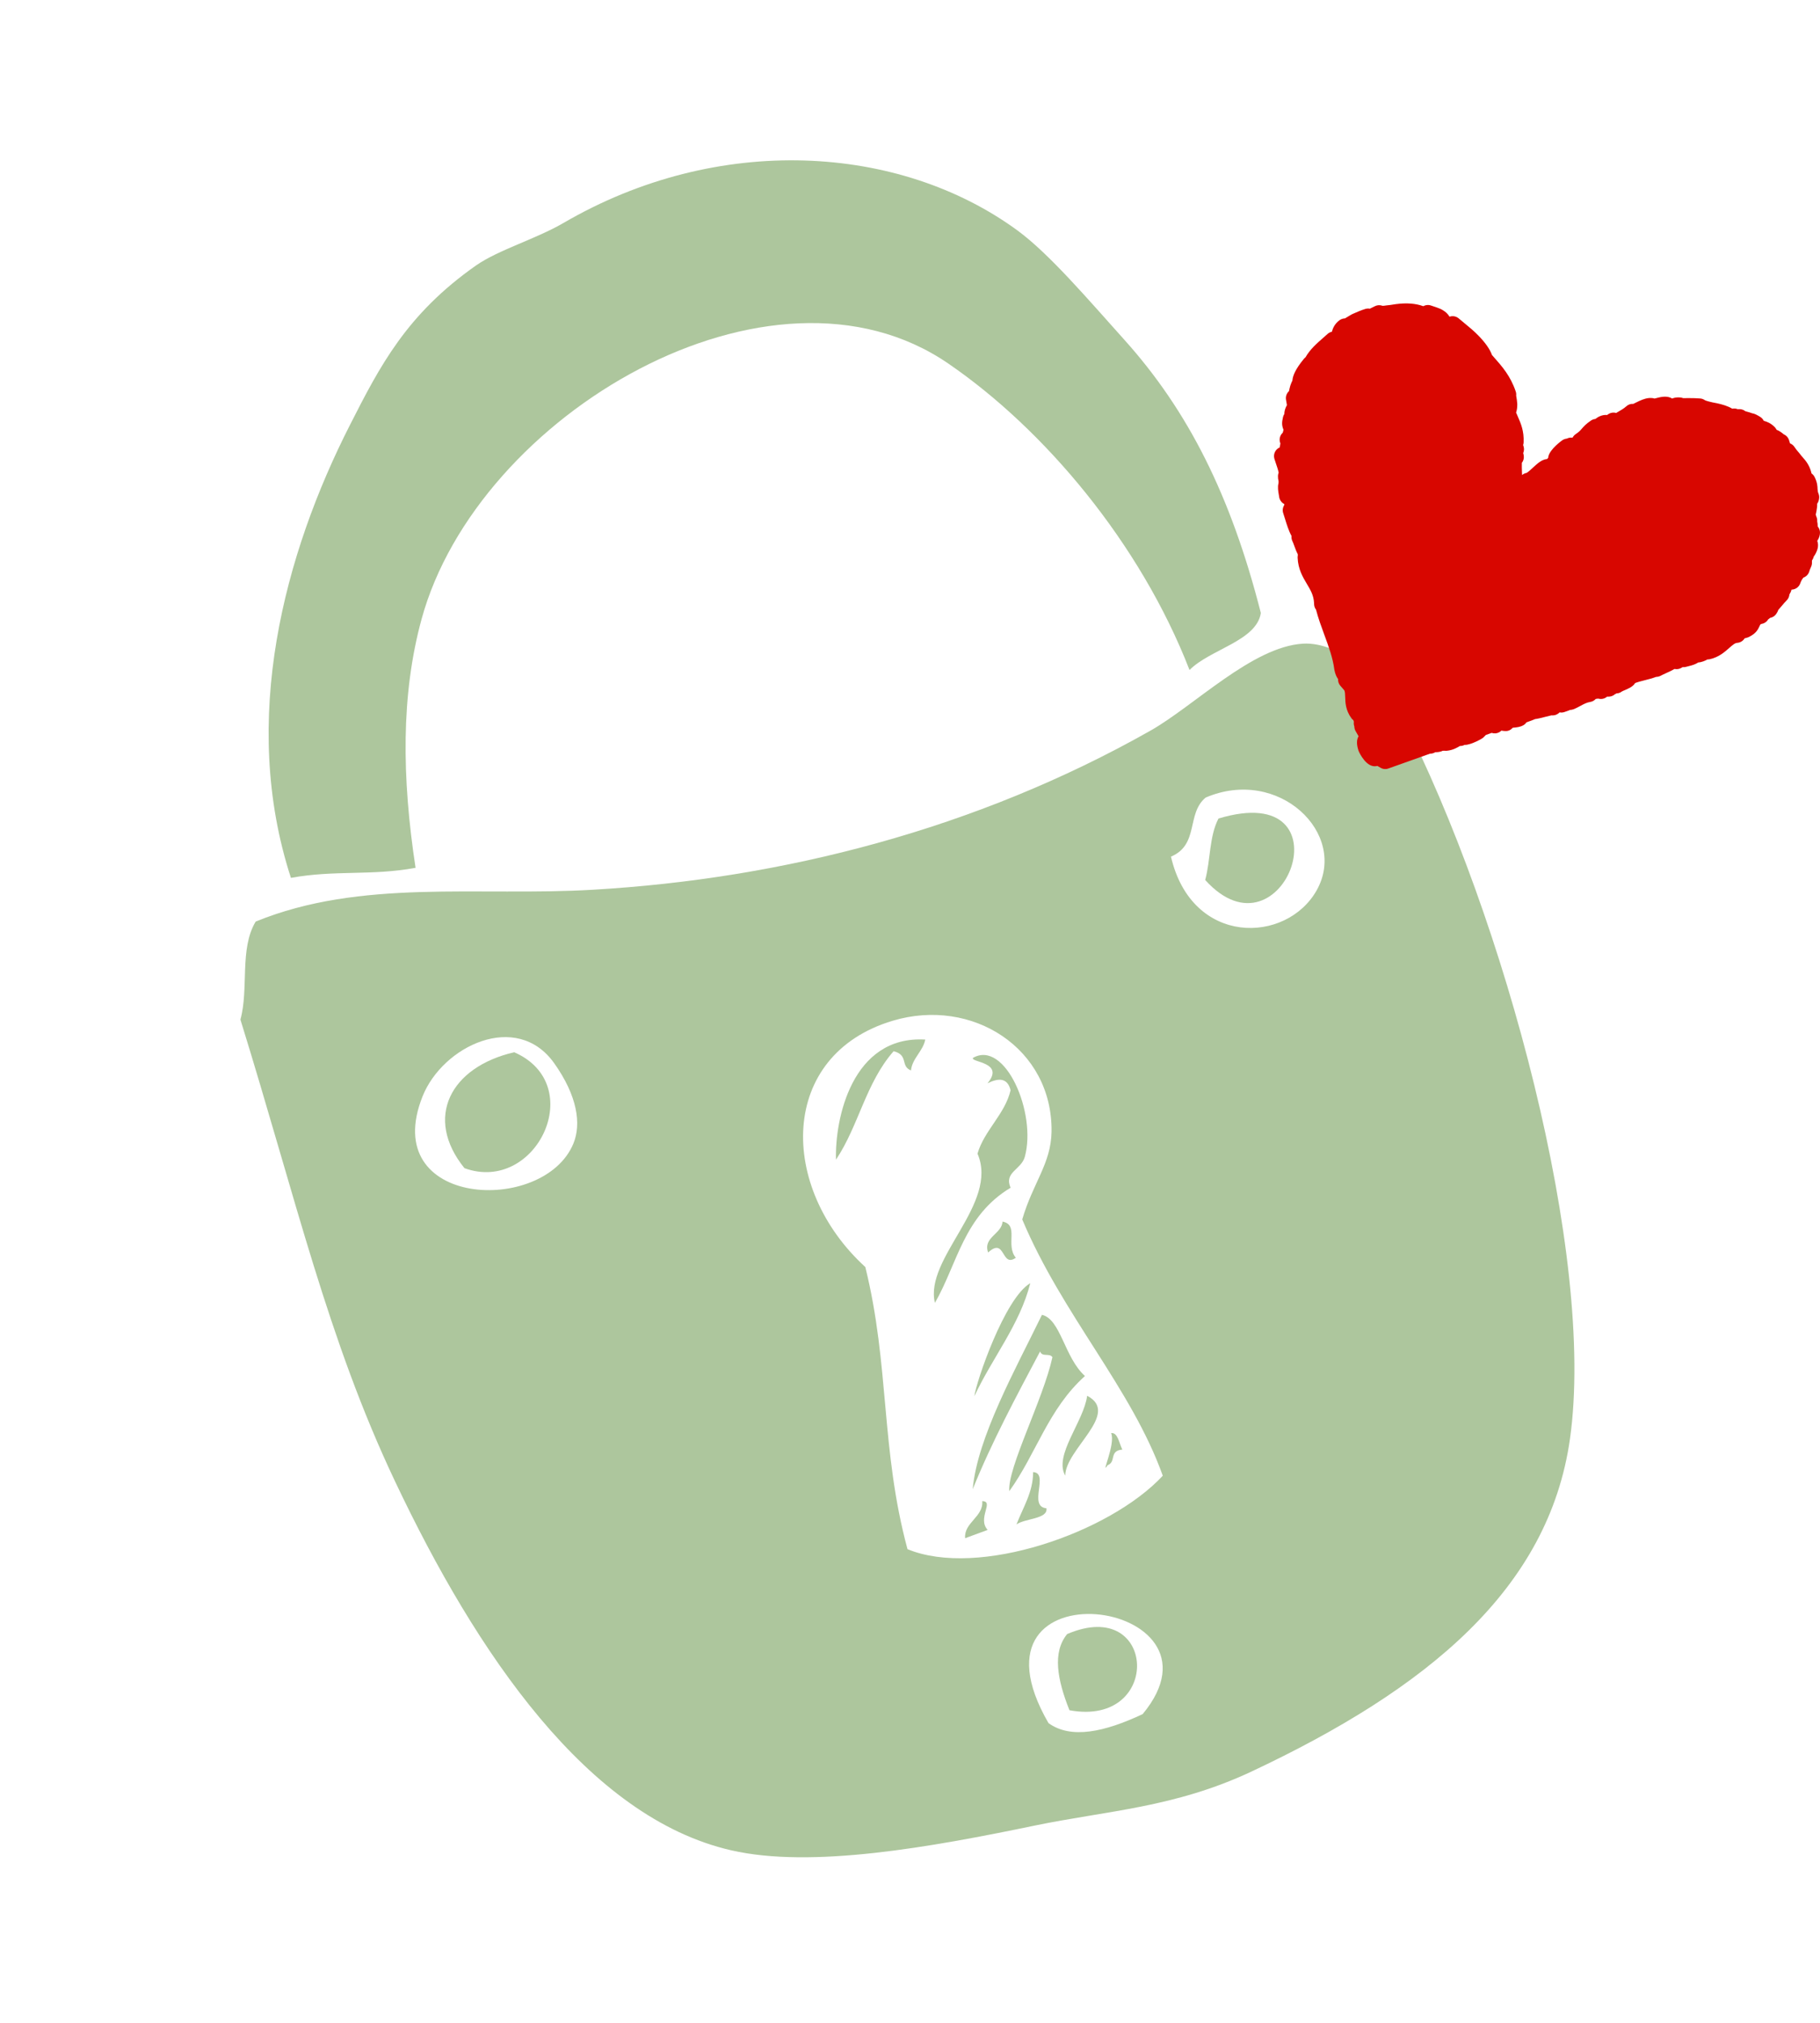 <svg width="180" height="200" viewBox="0 0 180 200" fill="none" xmlns="http://www.w3.org/2000/svg">
<path fill-rule="evenodd" clip-rule="evenodd" d="M128.865 63.639C123.849 63.945 118.127 69.784 113.762 72.25C96.527 81.995 77.367 86.88 58.647 87.969C47.312 88.641 35.695 86.856 25.285 91.119C23.662 93.827 24.625 97.741 23.778 100.807C29.318 118.684 32.408 132.399 39.065 146.454C47.137 163.505 58.149 179.689 72.297 182.937C80.26 184.774 92.081 182.623 102.358 180.492C109.504 179.016 116.129 178.735 123.75 175.166C141.118 167.005 153.178 157.146 155.275 142.236C157.813 124.177 148.864 90.846 138.586 70.719C136.862 67.364 132.624 63.42 128.865 63.639ZM56.714 113.053C53.805 120.16 37.387 119.407 41.797 108.386C43.791 103.405 51.104 99.917 54.806 105.116C57.098 108.337 57.508 111.112 56.714 113.053ZM113.01 169.477C109.228 171.251 105.928 171.972 103.698 170.366C94.382 154.266 122.488 158.061 113.01 169.477ZM103.999 111.886C103.951 115.051 102.163 116.933 101.101 120.567C105.061 129.994 111.909 137.261 115.001 145.907C109.759 151.547 96.75 156.058 89.752 153.168C87.082 143.277 88 135.051 85.581 125.273C76.944 117.391 76.993 104.298 88.289 100.923C96.153 98.569 104.109 103.652 103.999 111.886ZM130.226 88.016C127.238 93.347 117.873 93.579 115.81 84.695C118.614 83.517 117.317 80.446 119.24 78.857C126.482 75.761 133.35 82.441 130.226 88.016Z" fill="#ADC69D"/>
<path fill-rule="evenodd" clip-rule="evenodd" d="M100.621 22.78C88.959 14.251 71.021 13.118 55.697 22.063C52.985 23.636 49.293 24.705 47.083 26.244C40.191 31.08 37.563 36.22 34.615 42.009C28.151 54.699 23.68 71.171 28.773 86.796C33.092 86 36.775 86.609 41.1 85.801C39.736 76.874 39.656 68.666 41.691 61.226C47.211 40.985 76.24 23.896 93.797 35.951C103.263 42.438 112.755 53.661 117.646 66.245C119.653 64.201 124.278 63.374 124.699 60.609C121.739 48.983 117.492 40.597 111.205 33.601C107.63 29.623 103.777 25.092 100.621 22.78Z" fill="#ADC69D"/>
<path fill-rule="evenodd" clip-rule="evenodd" d="M120.508 80.93C119.58 82.727 119.734 85.028 119.194 87.004C126.954 95.595 133.726 76.944 120.508 80.93Z" fill="#ADC69D"/>
<path fill-rule="evenodd" clip-rule="evenodd" d="M99.15 120.781C99.094 121.999 97.18 122.344 97.729 123.834C99.456 122.253 99 125.39 100.466 124.356C99.413 123.085 100.82 121.101 99.15 120.781Z" fill="#ADC69D"/>
<path fill-rule="evenodd" clip-rule="evenodd" d="M105.542 161.563C104.068 163.362 104.561 166.059 105.77 169.093C115.01 170.798 114.425 157.745 105.542 161.563Z" fill="#ADC69D"/>
<path fill-rule="evenodd" clip-rule="evenodd" d="M102.175 145.55C102.179 147.529 101.174 149.043 100.531 150.724C101.349 150.117 103.667 150.198 103.492 149.124C101.631 148.956 103.812 145.618 102.175 145.55Z" fill="#ADC69D"/>
<path fill-rule="evenodd" clip-rule="evenodd" d="M45.935 115.498C53.042 118.073 58.208 107.236 50.854 104.037C44.559 105.49 41.9 110.502 45.935 115.498Z" fill="#ADC69D"/>
<path fill-rule="evenodd" clip-rule="evenodd" d="M96.229 104.593C95.948 105.041 99.433 104.998 97.664 107.104C98.788 106.556 99.644 106.563 99.947 107.794C99.405 110.142 97.334 111.78 96.676 114.062C98.818 119.019 91.393 124.389 92.465 128.817C94.709 124.908 95.298 120.235 99.947 117.433C99.274 115.882 101.011 115.656 101.358 114.368C102.543 110.017 99.399 102.776 96.229 104.593Z" fill="#ADC69D"/>
<path fill-rule="evenodd" clip-rule="evenodd" d="M109.89 141.694C110.362 142.772 108.789 146.041 109.543 144.866C110.431 144.534 109.657 143.439 110.999 143.321C110.674 142.673 110.55 141.607 109.89 141.694Z" fill="#ADC69D"/>
<path fill-rule="evenodd" clip-rule="evenodd" d="M105.354 145.899C105.357 143.282 110.864 139.746 107.521 138.002C107.183 140.57 104.197 143.881 105.354 145.899Z" fill="#ADC69D"/>
<path fill-rule="evenodd" clip-rule="evenodd" d="M96.2 147.245C98.092 142.554 100.498 138.092 102.864 133.623C103.086 134.212 103.793 133.742 104.086 134.187C103.175 138.362 99.606 145.191 99.823 147.431C102.495 143.719 103.668 139.308 107.305 136.047C105.277 134.243 104.905 130.417 103.049 130C100.446 135.356 96.652 142.128 96.2 147.245Z" fill="#ADC69D"/>
<path fill-rule="evenodd" clip-rule="evenodd" d="M96.367 138.044C98.117 134.28 100.862 130.971 101.896 126.869C99.349 128.349 96.524 136.692 96.367 138.044Z" fill="#ADC69D"/>
<path fill-rule="evenodd" clip-rule="evenodd" d="M82.681 114.656C84.951 111.254 85.611 107.096 88.378 103.935C89.889 104.307 89.018 105.412 90.098 105.836C90.21 104.651 91.298 103.918 91.508 102.782C84.243 102.359 82.556 110.686 82.681 114.656Z" fill="#ADC69D"/>
<path fill-rule="evenodd" clip-rule="evenodd" d="M97.144 148.422C97.283 149.966 95.311 150.547 95.453 152.084C96.19 151.812 96.938 151.537 97.68 151.264C96.622 150.112 98.368 148.422 97.144 148.422Z" fill="#ADC69D"/>
<path d="M137.009 76.038C136.845 76.038 136.684 75.996 136.54 75.911L136.224 75.728C136.184 75.739 136.142 75.748 136.1 75.753C135.132 75.896 134.459 74.453 134.385 74.289C134.368 74.252 134.354 74.214 134.343 74.175C134.266 73.92 134.073 73.285 134.361 72.792L134.068 72.279C133.989 72.14 133.947 71.984 133.945 71.826C133.89 71.676 133.873 71.513 133.899 71.351C133.883 71.304 133.864 71.253 133.847 71.205C133.773 71.149 133.707 71.083 133.651 71.005C133.078 70.215 133.055 69.461 133.04 68.91C133.03 68.604 133.022 68.409 132.958 68.26L132.562 67.802C132.397 67.612 132.323 67.373 132.336 67.138C132.181 66.925 132.049 66.646 131.967 66.2C131.815 65.033 131.409 63.932 130.979 62.766C130.682 61.96 130.377 61.132 130.156 60.277C130.046 60.133 129.977 59.955 129.967 59.76C129.965 59.716 129.962 59.665 129.961 59.611C129.92 58.854 129.61 58.335 129.255 57.739C128.848 57.055 128.387 56.281 128.337 55.153C128.334 55.075 128.34 54.997 128.355 54.922C128.351 54.879 128.349 54.834 128.35 54.79C128.213 54.539 128.111 54.256 128.012 53.986C127.949 53.812 127.889 53.641 127.826 53.515C127.743 53.348 127.713 53.166 127.733 52.991C127.456 52.487 127.268 51.881 127.085 51.287C127.027 51.099 126.971 50.915 126.913 50.744C126.823 50.479 126.859 50.193 127 49.961C127.009 49.925 127.017 49.885 127.025 49.842C126.988 49.824 126.952 49.803 126.918 49.78C126.691 49.629 126.543 49.386 126.509 49.116C126.502 49.056 126.488 48.981 126.474 48.9C126.417 48.575 126.341 48.149 126.447 47.775C126.447 47.708 126.45 47.645 126.453 47.584C126.405 47.404 126.385 47.227 126.392 47.045C126.397 46.935 126.42 46.83 126.46 46.733C126.408 46.455 126.285 46.1 126.196 45.841C126.135 45.663 126.078 45.498 126.037 45.355C125.905 44.9 126.134 44.42 126.569 44.234C126.581 44.127 126.597 44.014 126.621 43.895C126.624 43.877 126.628 43.859 126.633 43.843C126.563 43.678 126.54 43.494 126.572 43.312C126.609 43.105 126.713 42.921 126.863 42.785C126.894 42.7 126.923 42.578 126.937 42.482C126.771 42.083 126.761 41.785 126.893 41.23C126.919 41.121 126.964 41.02 127.023 40.931C127.023 40.761 127.053 40.567 127.142 40.339C127.165 40.276 127.192 40.214 127.225 40.153C127.242 40.122 127.26 40.093 127.279 40.065C127.274 40.005 127.262 39.944 127.245 39.853C127.227 39.756 127.206 39.644 127.185 39.504C127.137 39.189 127.254 38.878 127.483 38.671C127.518 38.491 127.56 38.306 127.613 38.132C127.674 37.952 127.74 37.779 127.822 37.62C127.846 37.21 128.078 36.541 128.958 35.479C129.005 35.422 129.058 35.372 129.114 35.329C129.564 34.539 130.235 33.953 130.844 33.42C130.994 33.288 131.144 33.158 131.288 33.026C131.413 32.91 131.564 32.834 131.725 32.799C131.816 32.467 131.991 32.014 132.486 31.657C132.645 31.543 132.83 31.485 133.016 31.481C133.163 31.389 133.299 31.31 133.423 31.238L133.64 31.11C133.678 31.087 133.717 31.067 133.757 31.049L133.979 30.953C134.271 30.824 134.603 30.678 135.031 30.546C135.178 30.501 135.332 30.493 135.48 30.52C135.563 30.479 135.646 30.438 135.724 30.4L135.978 30.275C136.214 30.155 136.489 30.141 136.736 30.236C136.734 30.236 136.745 30.236 136.766 30.236C136.814 30.236 136.922 30.231 137.128 30.195C137.163 30.189 137.199 30.185 137.234 30.183C137.386 30.174 137.548 30.147 137.72 30.12C137.945 30.084 138.182 30.048 138.427 30.029C139.104 29.968 139.983 29.983 140.763 30.274C140.987 30.149 141.261 30.117 141.518 30.205L141.723 30.273C141.965 30.352 142.219 30.436 142.442 30.532C142.464 30.54 142.484 30.55 142.504 30.56C142.668 30.645 143.103 30.87 143.353 31.304C143.358 31.305 143.361 31.307 143.366 31.309C143.669 31.206 144.018 31.264 144.276 31.487C144.447 31.635 144.633 31.787 144.825 31.945C145.281 32.319 145.798 32.743 146.244 33.209C146.917 33.904 147.359 34.54 147.559 35.1L147.718 35.281C148.575 36.251 149.384 37.166 149.908 38.708C149.953 38.842 149.967 38.981 149.951 39.118C150.002 39.388 150.043 39.685 150.061 39.944C150.065 40.295 150.02 40.572 149.944 40.79C149.999 40.926 150.059 41.061 150.12 41.2C150.41 41.861 150.74 42.609 150.687 43.743C150.683 43.832 150.666 43.918 150.638 43.999C150.642 44.01 150.645 44.021 150.649 44.032C150.669 44.094 150.684 44.143 150.693 44.175C150.718 44.267 150.728 44.363 150.724 44.457C150.719 44.571 150.691 44.688 150.645 44.799C150.67 44.88 150.693 44.974 150.704 45.08C150.734 45.33 150.661 45.574 150.513 45.764C150.501 46.048 150.513 46.381 150.526 46.726L150.534 46.949C150.534 46.956 150.534 46.962 150.535 46.969C150.663 46.857 150.821 46.782 150.991 46.752C151.131 46.678 151.423 46.407 151.602 46.242C152.055 45.824 152.486 45.426 153.015 45.381C153.05 45.341 153.084 45.303 153.116 45.264C153.119 45.227 153.124 45.192 153.131 45.155C153.284 44.39 154.502 43.537 154.514 43.529C154.65 43.434 154.805 43.381 154.961 43.366C155.128 43.282 155.317 43.249 155.503 43.272C155.515 43.267 155.526 43.261 155.538 43.256C155.609 43.122 155.713 43.006 155.844 42.919C156.167 42.704 156.28 42.574 156.435 42.395C156.622 42.178 156.855 41.91 157.357 41.575C157.486 41.489 157.632 41.437 157.782 41.423C158.033 41.23 158.429 40.982 158.943 41.032C158.995 40.99 159.051 40.951 159.113 40.916C159.337 40.788 159.6 40.76 159.841 40.83C160.229 40.609 160.634 40.371 160.821 40.191C161.016 40.004 161.275 39.911 161.534 39.933C161.611 39.897 161.69 39.857 161.771 39.816C161.886 39.757 161.999 39.7 162.112 39.65C162.518 39.468 162.957 39.297 163.456 39.362C163.518 39.371 163.579 39.384 163.636 39.404C163.737 39.383 163.843 39.355 163.924 39.334L164.018 39.31C164.662 39.148 165.09 39.222 165.374 39.404C165.593 39.313 165.859 39.267 166.208 39.301C166.297 39.311 166.381 39.333 166.46 39.364C166.655 39.364 166.861 39.361 167.073 39.361C167.432 39.361 167.809 39.368 168.159 39.399C168.329 39.414 168.491 39.475 168.629 39.576C168.68 39.608 168.865 39.659 169 39.696C169.245 39.765 169.487 39.81 169.734 39.857L169.82 39.873C170.327 39.986 170.862 40.133 171.317 40.404C171.326 40.404 171.334 40.404 171.343 40.404C171.52 40.372 171.702 40.391 171.867 40.46C171.887 40.457 171.907 40.454 171.928 40.452C172.177 40.43 172.424 40.5 172.616 40.656C172.686 40.683 172.77 40.701 172.849 40.722C172.986 40.76 173.131 40.799 173.272 40.856C173.566 40.901 173.829 41.061 174.086 41.218C174.244 41.314 174.364 41.451 174.44 41.608C174.742 41.683 175.132 41.833 175.518 42.225C175.575 42.283 175.624 42.348 175.664 42.418L175.706 42.491C176.018 42.611 176.271 42.822 176.414 42.942C176.677 43.054 176.878 43.282 176.952 43.567L176.973 43.629C177 43.701 177.019 43.771 177.035 43.837C177.216 43.907 177.376 44.034 177.487 44.209C177.601 44.389 177.734 44.545 177.875 44.709C177.889 44.725 177.931 44.774 177.944 44.792C178.064 44.954 178.187 45.096 178.307 45.237L178.355 45.294C178.762 45.731 179.034 46.235 179.161 46.807C179.285 46.894 179.388 47.01 179.459 47.149C179.738 47.696 179.751 48.087 179.759 48.347C179.77 48.533 179.775 48.616 179.853 48.811C179.906 48.942 179.928 49.082 179.918 49.221C179.903 49.446 179.833 49.648 179.718 49.81C179.728 50.079 179.687 50.317 179.655 50.503L179.612 50.722C179.601 50.776 179.586 50.826 179.579 50.875C179.6 50.931 179.616 50.988 179.626 51.045C179.702 51.196 179.738 51.369 179.722 51.548C179.754 51.701 179.779 51.863 179.774 52.053C179.912 52.212 179.996 52.419 180 52.644C180.004 52.913 179.908 53.223 179.728 53.475C179.883 53.916 179.805 54.333 179.49 54.871C179.46 54.924 179.424 54.972 179.386 55.016C179.379 55.042 179.373 55.066 179.367 55.086C179.335 55.204 179.28 55.31 179.211 55.403C179.212 55.454 179.209 55.505 179.202 55.554C179.216 55.701 179.196 55.852 179.138 55.996L179.062 56.171C179.026 56.252 178.986 56.335 178.958 56.437L178.951 56.465C178.869 56.776 178.64 57.01 178.357 57.11C178.207 57.301 178.117 57.468 178.058 57.65C177.934 58.035 177.583 58.286 177.198 58.298C177.191 58.301 177.185 58.305 177.177 58.309C177.142 58.468 177.074 58.617 176.976 58.771C176.959 58.989 176.867 59.2 176.702 59.362C176.512 59.551 176.372 59.722 176.238 59.883C176.126 60.018 176.012 60.155 175.881 60.295C175.839 60.416 175.774 60.548 175.679 60.69C175.535 60.906 175.313 61.046 175.07 61.09C175.007 61.14 174.942 61.19 174.878 61.238C174.766 61.428 174.589 61.576 174.369 61.65C174.296 61.675 174.225 61.692 174.157 61.703C174.091 61.748 174.082 61.77 174.03 61.888C173.882 62.225 173.675 62.609 173.079 62.92C172.919 63.017 172.745 63.069 172.544 63.115C172.387 63.372 172.115 63.538 171.813 63.559C171.586 63.574 171.371 63.756 171.01 64.075C170.555 64.477 169.988 64.977 169.11 65.175C169.032 65.194 168.954 65.204 168.875 65.198C168.653 65.323 168.311 65.479 167.956 65.499C167.655 65.691 167.395 65.768 167.08 65.846C166.991 65.868 166.892 65.892 166.774 65.927C166.654 65.963 166.531 65.974 166.412 65.961C166.368 65.988 166.32 66.016 166.266 66.046C166.061 66.16 165.826 66.188 165.607 66.141C165.355 66.293 165.075 66.419 164.8 66.543C164.608 66.631 164.415 66.718 164.24 66.813C164.099 66.889 163.934 66.921 163.786 66.927C163.412 67.069 163.033 67.165 162.663 67.257C162.326 67.343 162.001 67.426 161.714 67.535C161.507 67.885 161.083 68.067 160.72 68.225C160.597 68.278 160.473 68.327 160.395 68.374C160.24 68.494 160.064 68.553 159.882 68.555C159.829 68.587 159.772 68.617 159.71 68.646C159.57 68.768 159.395 68.847 159.206 68.87C159.117 68.88 159.031 68.882 158.947 68.877C158.712 69.083 158.385 69.161 158.081 69.074C158.028 69.075 157.932 69.084 157.82 69.106C157.682 69.258 157.493 69.367 157.274 69.402C156.926 69.457 156.644 69.61 156.318 69.787C156.096 69.906 155.867 70.031 155.604 70.13C155.5 70.17 155.392 70.19 155.283 70.191C155.246 70.21 155.208 70.227 155.168 70.241L154.738 70.395C154.575 70.455 154.404 70.465 154.243 70.434C154.062 70.628 153.798 70.742 153.515 70.731C153.49 70.731 153.467 70.728 153.444 70.726C153.256 70.769 153.044 70.823 152.839 70.874C152.395 70.987 152.076 71.068 151.824 71.096C151.613 71.189 151.403 71.264 151.211 71.332C151.136 71.358 151.047 71.39 150.971 71.419C150.891 71.536 150.784 71.637 150.653 71.71C150.34 71.884 150.007 71.916 149.739 71.942C149.697 71.946 149.654 71.949 149.612 71.953C149.432 72.163 149.162 72.301 148.876 72.278C148.794 72.276 148.65 72.272 148.492 72.235C148.338 72.39 148.134 72.487 147.912 72.508C147.776 72.519 147.647 72.502 147.524 72.461C147.472 72.48 147.416 72.501 147.37 72.519C147.241 72.568 147.1 72.623 146.95 72.669C146.897 72.732 146.835 72.793 146.767 72.854C146.753 72.866 146.741 72.876 146.728 72.887C146.774 72.944 145.448 73.689 144.852 73.648C144.839 73.654 144.826 73.66 144.813 73.666C144.675 73.732 144.523 73.76 144.384 73.757C144.123 73.917 143.701 74.167 143.097 74.229C143.019 74.237 142.943 74.236 142.87 74.225C142.809 74.233 142.748 74.236 142.687 74.231C142.51 74.316 142.299 74.368 141.981 74.373C141.97 74.373 141.959 74.373 141.948 74.373C141.791 74.472 141.618 74.519 141.426 74.517L137.32 75.979C137.221 76.02 137.114 76.038 137.009 76.038Z" fill="#D80600"/>
<path d="M136.984 74.009L137.103 74.077L141.162 72.632C141.177 72.627 141.192 72.622 141.206 72.618C141.221 72.612 141.236 72.606 141.252 72.601L141.818 72.4C141.965 72.348 142.119 72.334 142.27 72.356C142.361 72.33 142.462 72.312 142.576 72.307L142.626 72.275C142.864 72.125 143.148 72.093 143.403 72.172C143.412 72.166 143.422 72.161 143.432 72.155C143.572 72.068 143.774 71.943 144.023 71.876C144.131 71.671 144.313 71.512 144.536 71.433L145.012 71.263C145.18 71.204 145.359 71.193 145.529 71.231C145.716 71.023 145.98 70.908 146.269 70.921C146.344 70.917 146.569 70.831 146.704 70.779C146.819 70.736 146.966 70.679 147.132 70.635C147.183 70.594 147.239 70.555 147.3 70.517C147.502 70.39 147.735 70.349 147.957 70.387C148.186 70.25 148.523 70.084 148.951 70.1C149.032 70.101 149.112 70.114 149.189 70.137C149.331 70.11 149.462 70.097 149.564 70.088C149.582 70.086 149.6 70.085 149.618 70.083C149.921 69.814 150.342 69.665 150.589 69.577C150.807 69.499 151.031 69.42 151.202 69.331C151.364 69.246 151.542 69.214 151.719 69.229C151.881 69.195 152.176 69.121 152.385 69.068C152.607 69.012 152.838 68.954 153.046 68.906C153.318 68.66 153.671 68.51 153.948 68.394C154.051 68.35 154.155 68.306 154.247 68.26C154.446 68.161 154.672 68.135 154.885 68.186C154.89 68.184 154.897 68.181 154.902 68.178C155.094 68.084 155.309 68.061 155.512 68.105C155.618 68.048 155.731 67.988 155.851 67.93C155.902 67.591 156.135 67.303 156.463 67.187L156.853 67.047C157.028 66.984 157.215 66.977 157.392 67.021C157.419 67.02 157.446 67.021 157.473 67.022C157.64 67.004 157.806 67.036 157.954 67.104C157.996 67.079 158.041 67.055 158.09 67.033C158.109 67.024 158.129 67.017 158.148 67.009C158.435 66.901 158.676 66.867 158.877 66.884C158.972 66.79 159.09 66.715 159.225 66.667C159.411 66.601 159.598 66.581 159.778 66.604C159.821 66.585 159.866 66.564 159.912 66.544C159.991 66.401 160.107 66.276 160.257 66.189C160.9 65.783 161.594 65.606 162.207 65.451C162.634 65.344 163.037 65.241 163.362 65.083C163.476 65.028 163.597 64.997 163.719 64.991C163.822 64.943 163.926 64.896 164.029 64.848C164.293 64.729 164.655 64.564 164.768 64.461C164.85 64.385 164.945 64.324 165.049 64.283C165.245 64.203 165.494 64.161 165.743 64.188C165.972 64.056 166.223 63.951 166.718 63.843C166.841 63.816 166.965 63.815 167.082 63.835C167.107 63.813 167.135 63.788 167.168 63.759C167.316 63.625 167.497 63.546 167.685 63.523C167.944 63.375 168.187 63.268 168.402 63.174L168.549 63.109C168.781 63.005 169.042 63.002 169.273 63.093C169.441 62.976 169.602 62.834 169.775 62.681C169.954 62.524 170.148 62.352 170.369 62.196C170.45 62.001 170.595 61.839 170.781 61.737C171.196 61.508 171.653 61.407 171.986 61.333C172.061 61.317 172.127 61.303 172.18 61.29C172.185 61.287 172.191 61.284 172.197 61.28C172.266 61.246 172.289 61.226 172.289 61.226C172.295 61.211 172.306 61.178 172.32 61.145C172.371 61.027 172.439 60.872 172.56 60.702C172.565 60.421 172.677 60.08 173.003 59.692C173.043 59.645 173.088 59.601 173.137 59.562C173.598 59.195 174.029 59.106 174.379 59.163C174.53 59.023 174.652 58.877 174.801 58.697C174.838 58.651 174.878 58.604 174.919 58.555C174.948 58.39 175.017 58.233 175.123 58.104C175.222 57.994 175.288 57.918 175.331 57.866C175.342 57.598 175.433 57.346 175.62 57.042C175.675 56.953 175.743 56.875 175.823 56.809C175.934 56.718 176.049 56.648 176.166 56.599C176.187 56.569 176.209 56.539 176.233 56.511C176.418 56.298 176.604 56.174 176.777 56.108C176.833 56.032 176.892 55.956 176.954 55.882C176.982 55.843 177.028 55.785 177.077 55.723C177.081 55.667 177.089 55.612 177.102 55.557C177.031 55.385 176.996 55.185 177.002 54.965C177.008 54.775 177.071 54.592 177.182 54.441C177.199 54.395 177.211 54.343 177.225 54.293C177.284 54.081 177.414 53.616 177.784 53.349C177.784 53.182 177.807 52.992 177.861 52.772C177.862 52.769 177.863 52.765 177.864 52.761C177.85 52.7 177.839 52.636 177.83 52.569C177.814 52.451 177.821 52.333 177.849 52.219C177.694 51.932 177.684 51.625 177.677 51.405C177.674 51.315 177.672 51.212 177.658 51.098C177.636 50.922 177.665 50.749 177.734 50.597C177.75 50.497 177.771 50.404 177.788 50.323L177.814 50.189C177.832 50.089 177.861 49.921 177.849 49.87C177.805 49.764 177.78 49.655 177.776 49.543C177.472 49.34 177.31 48.971 177.377 48.601C177.363 48.568 177.338 48.515 177.301 48.444C177.234 48.319 177.167 48.186 177.106 48.047C176.987 47.813 176.917 47.578 176.892 47.333C176.869 47.092 176.939 46.859 177.077 46.677C177.041 46.632 177.003 46.586 176.96 46.539L176.886 46.453C176.747 46.291 176.607 46.125 176.468 45.941C176.459 45.931 176.451 45.922 176.443 45.913C176.091 45.767 175.87 45.461 175.723 45.257C175.674 45.19 175.6 45.087 175.567 45.058C175.304 44.895 175.151 44.622 175.139 44.316C175.136 44.313 175.133 44.312 175.131 44.309C175.058 44.309 174.985 44.3 174.913 44.283C174.664 44.222 174.45 44.061 174.323 43.838L174.118 43.48C174.054 43.436 173.989 43.424 173.839 43.396L173.751 43.381C173.402 43.335 173.036 43.242 172.542 42.967C172.338 42.853 172.19 42.671 172.116 42.462C172.043 42.439 171.968 42.414 171.894 42.384C171.787 42.398 171.663 42.401 171.525 42.38C171.169 42.513 170.755 42.418 170.494 42.114C170.41 42.016 170.159 41.866 169.446 41.71L169.386 41.699C169.083 41.641 168.786 41.583 168.516 41.506C168.285 41.442 168.034 41.373 167.792 41.251C167.444 41.231 167.059 41.234 166.682 41.237C166.456 41.239 166.241 41.239 166.046 41.237C166.023 41.236 166.001 41.235 165.979 41.233C165.676 41.448 165.301 41.588 164.666 41.513C164.582 41.502 164.498 41.481 164.42 41.448C164.27 41.385 164.15 41.311 164.056 41.231C163.754 41.297 163.414 41.341 163.06 41.282C163.008 41.303 162.944 41.33 162.872 41.363C162.786 41.401 162.704 41.443 162.62 41.486C162.388 41.603 162.103 41.748 161.761 41.838C161.424 42.085 161.021 42.315 160.626 42.538C160.427 42.652 160.231 42.763 160.055 42.87C159.96 42.958 159.844 43.043 159.704 43.124C159.544 43.216 159.361 43.259 159.177 43.247C159.16 43.249 159.111 43.257 159.06 43.263C158.894 43.283 158.657 43.313 158.407 43.277C158.347 43.309 158.284 43.338 158.215 43.362C158.161 43.381 158.105 43.396 158.048 43.404C157.976 43.474 157.918 43.542 157.85 43.62C157.723 43.767 157.575 43.937 157.338 44.138C157.078 44.669 156.724 44.858 156.433 44.938C156.25 45.158 155.978 45.284 155.699 45.284H155.697C155.692 45.29 155.687 45.296 155.683 45.301C155.413 45.632 155.077 46.043 154.774 46.354C154.685 46.445 154.582 46.514 154.472 46.561C154.31 46.745 154.129 46.929 153.927 47.112C153.724 47.296 153.448 47.386 153.176 47.345C153.076 47.431 152.962 47.537 152.874 47.618C152.514 47.95 152.146 48.29 151.732 48.474C151.595 48.662 151.433 48.869 151.249 49.071C151.141 49.192 151.002 49.337 150.893 49.446C150.79 49.54 150.719 49.597 150.655 49.644C150.623 49.668 150.592 49.69 150.561 49.71C150.513 49.957 150.452 50.119 150.322 50.303C150.323 50.303 150.279 50.407 150.186 50.743C150.16 50.834 150.121 50.921 150.07 51.001C149.905 51.258 149.466 51.942 148.716 51.618C148.464 51.509 148.281 51.291 148.2 51.037C148.066 50.69 148.121 50.334 148.18 50.085C148.19 50.047 148.201 50.01 148.214 49.973C148.216 49.969 148.217 49.964 148.219 49.96C148.24 49.632 148.397 49.293 148.523 49.031C148.508 48.996 148.494 48.962 148.483 48.925C148.38 48.599 148.455 48.241 148.69 47.995C148.692 47.699 148.689 47.324 148.672 47.04L148.662 46.797C148.638 46.143 148.615 45.524 148.735 44.958C148.692 44.76 148.674 44.506 148.76 44.215C148.682 43.905 148.637 43.588 148.685 43.282C148.701 43.179 148.733 43.081 148.78 42.992C148.711 42.629 148.573 42.317 148.414 41.955C148.284 41.659 148.136 41.324 148.019 40.939C147.944 40.69 147.976 40.42 148.107 40.196C148.134 40.151 148.165 40.107 148.199 40.067C148.199 40.053 148.199 40.037 148.199 40.02C148.181 39.783 148.119 39.435 148.069 39.245C148.051 39.174 148.041 39.102 148.039 39.03C147.637 38.008 147.049 37.343 146.322 36.52L146.025 36.181C145.924 36.066 145.853 35.928 145.818 35.778C145.781 35.619 145.546 35.172 144.901 34.506C144.529 34.117 144.08 33.748 143.644 33.391C143.605 33.358 143.566 33.326 143.527 33.295C143.325 33.281 143.111 33.255 142.922 33.185C142.829 33.15 142.742 33.102 142.665 33.04C142.617 33.02 142.563 33.006 142.514 32.992C142.249 32.911 141.755 32.76 141.573 32.232C141.573 32.229 141.572 32.226 141.571 32.224C141.462 32.303 141.335 32.36 141.199 32.388C140.929 32.441 140.645 32.372 140.428 32.196C140.108 31.937 139.402 31.822 138.586 31.892C138.382 31.907 138.195 31.938 138.016 31.966C137.8 32 137.594 32.031 137.401 32.045C137.13 32.09 136.831 32.122 136.529 32.089C136.298 32.201 136.062 32.316 135.903 32.425C135.655 32.594 135.342 32.634 135.061 32.533C135.056 32.531 135.052 32.53 135.048 32.528C134.943 32.572 134.841 32.617 134.737 32.663L134.366 32.853C134.103 33.007 133.83 33.165 133.522 33.417C133.513 33.424 133.504 33.43 133.496 33.437C133.425 33.724 133.315 34.147 132.935 34.514C132.724 34.717 132.43 34.81 132.149 34.765C132.126 34.785 132.103 34.805 132.08 34.826C131.418 35.405 130.793 35.952 130.568 36.648C130.477 36.932 130.257 37.153 129.98 37.246C129.91 37.352 129.847 37.453 129.797 37.541C129.852 37.707 129.862 37.889 129.816 38.067C129.758 38.298 129.616 38.49 129.429 38.615C129.42 38.64 129.409 38.669 129.398 38.701C129.338 38.905 129.284 39.229 129.242 39.49L129.209 39.689C129.197 39.762 129.175 39.832 129.147 39.898C129.172 40.163 129.154 40.429 129.068 40.879C129.056 40.938 129.04 40.995 129.018 41.05C128.993 41.111 128.964 41.169 128.93 41.224C128.939 41.443 128.907 41.698 128.774 42.038C128.774 42.039 128.775 42.041 128.775 42.042C128.8 42.119 128.815 42.198 128.818 42.278C128.829 42.477 128.79 43.055 128.57 43.561C128.64 43.831 128.653 44.123 128.6 44.402C128.574 44.539 128.517 44.668 128.436 44.778C128.448 44.888 128.468 44.997 128.491 45.116C128.556 45.467 128.638 45.905 128.491 46.431C128.461 46.539 128.413 46.637 128.35 46.724C128.362 46.858 128.365 46.99 128.355 47.12C128.353 47.165 128.347 47.209 128.337 47.252C128.357 47.278 128.377 47.305 128.393 47.334C128.499 47.506 128.684 47.807 128.738 48.218C128.788 48.262 128.831 48.301 128.863 48.333C129.163 48.62 129.238 49.071 129.045 49.44C128.985 49.556 128.929 49.854 128.891 50.05C128.863 50.203 128.835 50.349 128.798 50.485C128.824 50.567 128.85 50.651 128.876 50.735C129.026 51.221 129.304 52.125 129.531 52.309C129.632 52.391 129.715 52.493 129.774 52.608C129.896 52.845 129.991 53.187 129.859 53.576C129.896 53.673 129.935 53.771 129.968 53.843C130.199 53.995 130.357 54.246 130.385 54.535C130.406 54.771 130.388 54.977 130.331 55.152C130.338 55.28 130.318 55.407 130.274 55.527C130.38 55.965 130.603 56.338 130.867 56.781C131.222 57.379 131.652 58.099 131.794 59.096C131.818 59.153 131.836 59.213 131.849 59.274C132.037 60.213 132.378 61.139 132.739 62.119C133.186 63.331 133.648 64.585 133.819 65.911C133.837 66.003 133.86 66.049 133.86 66.049C133.876 66.067 133.9 66.088 133.924 66.112C134.008 66.195 134.098 66.285 134.194 66.408C134.343 66.597 134.409 66.829 134.392 67.055L134.448 67.121C134.486 67.164 134.519 67.211 134.549 67.261C134.884 67.836 134.901 68.402 134.914 68.857C134.921 69.092 134.928 69.276 134.961 69.439C135.189 69.561 135.362 69.776 135.426 70.038C135.454 70.15 135.512 70.299 135.567 70.45C135.658 70.698 135.744 70.932 135.788 71.155C135.921 71.385 135.943 71.618 135.938 71.774L136.226 72.279C136.274 72.365 136.309 72.457 136.329 72.553C136.401 72.903 136.377 73.176 136.3 73.39C136.545 73.456 136.761 73.622 136.886 73.864L136.932 73.953C136.946 73.97 136.965 73.989 136.984 74.009Z" fill="#D80600"/>
</svg>
